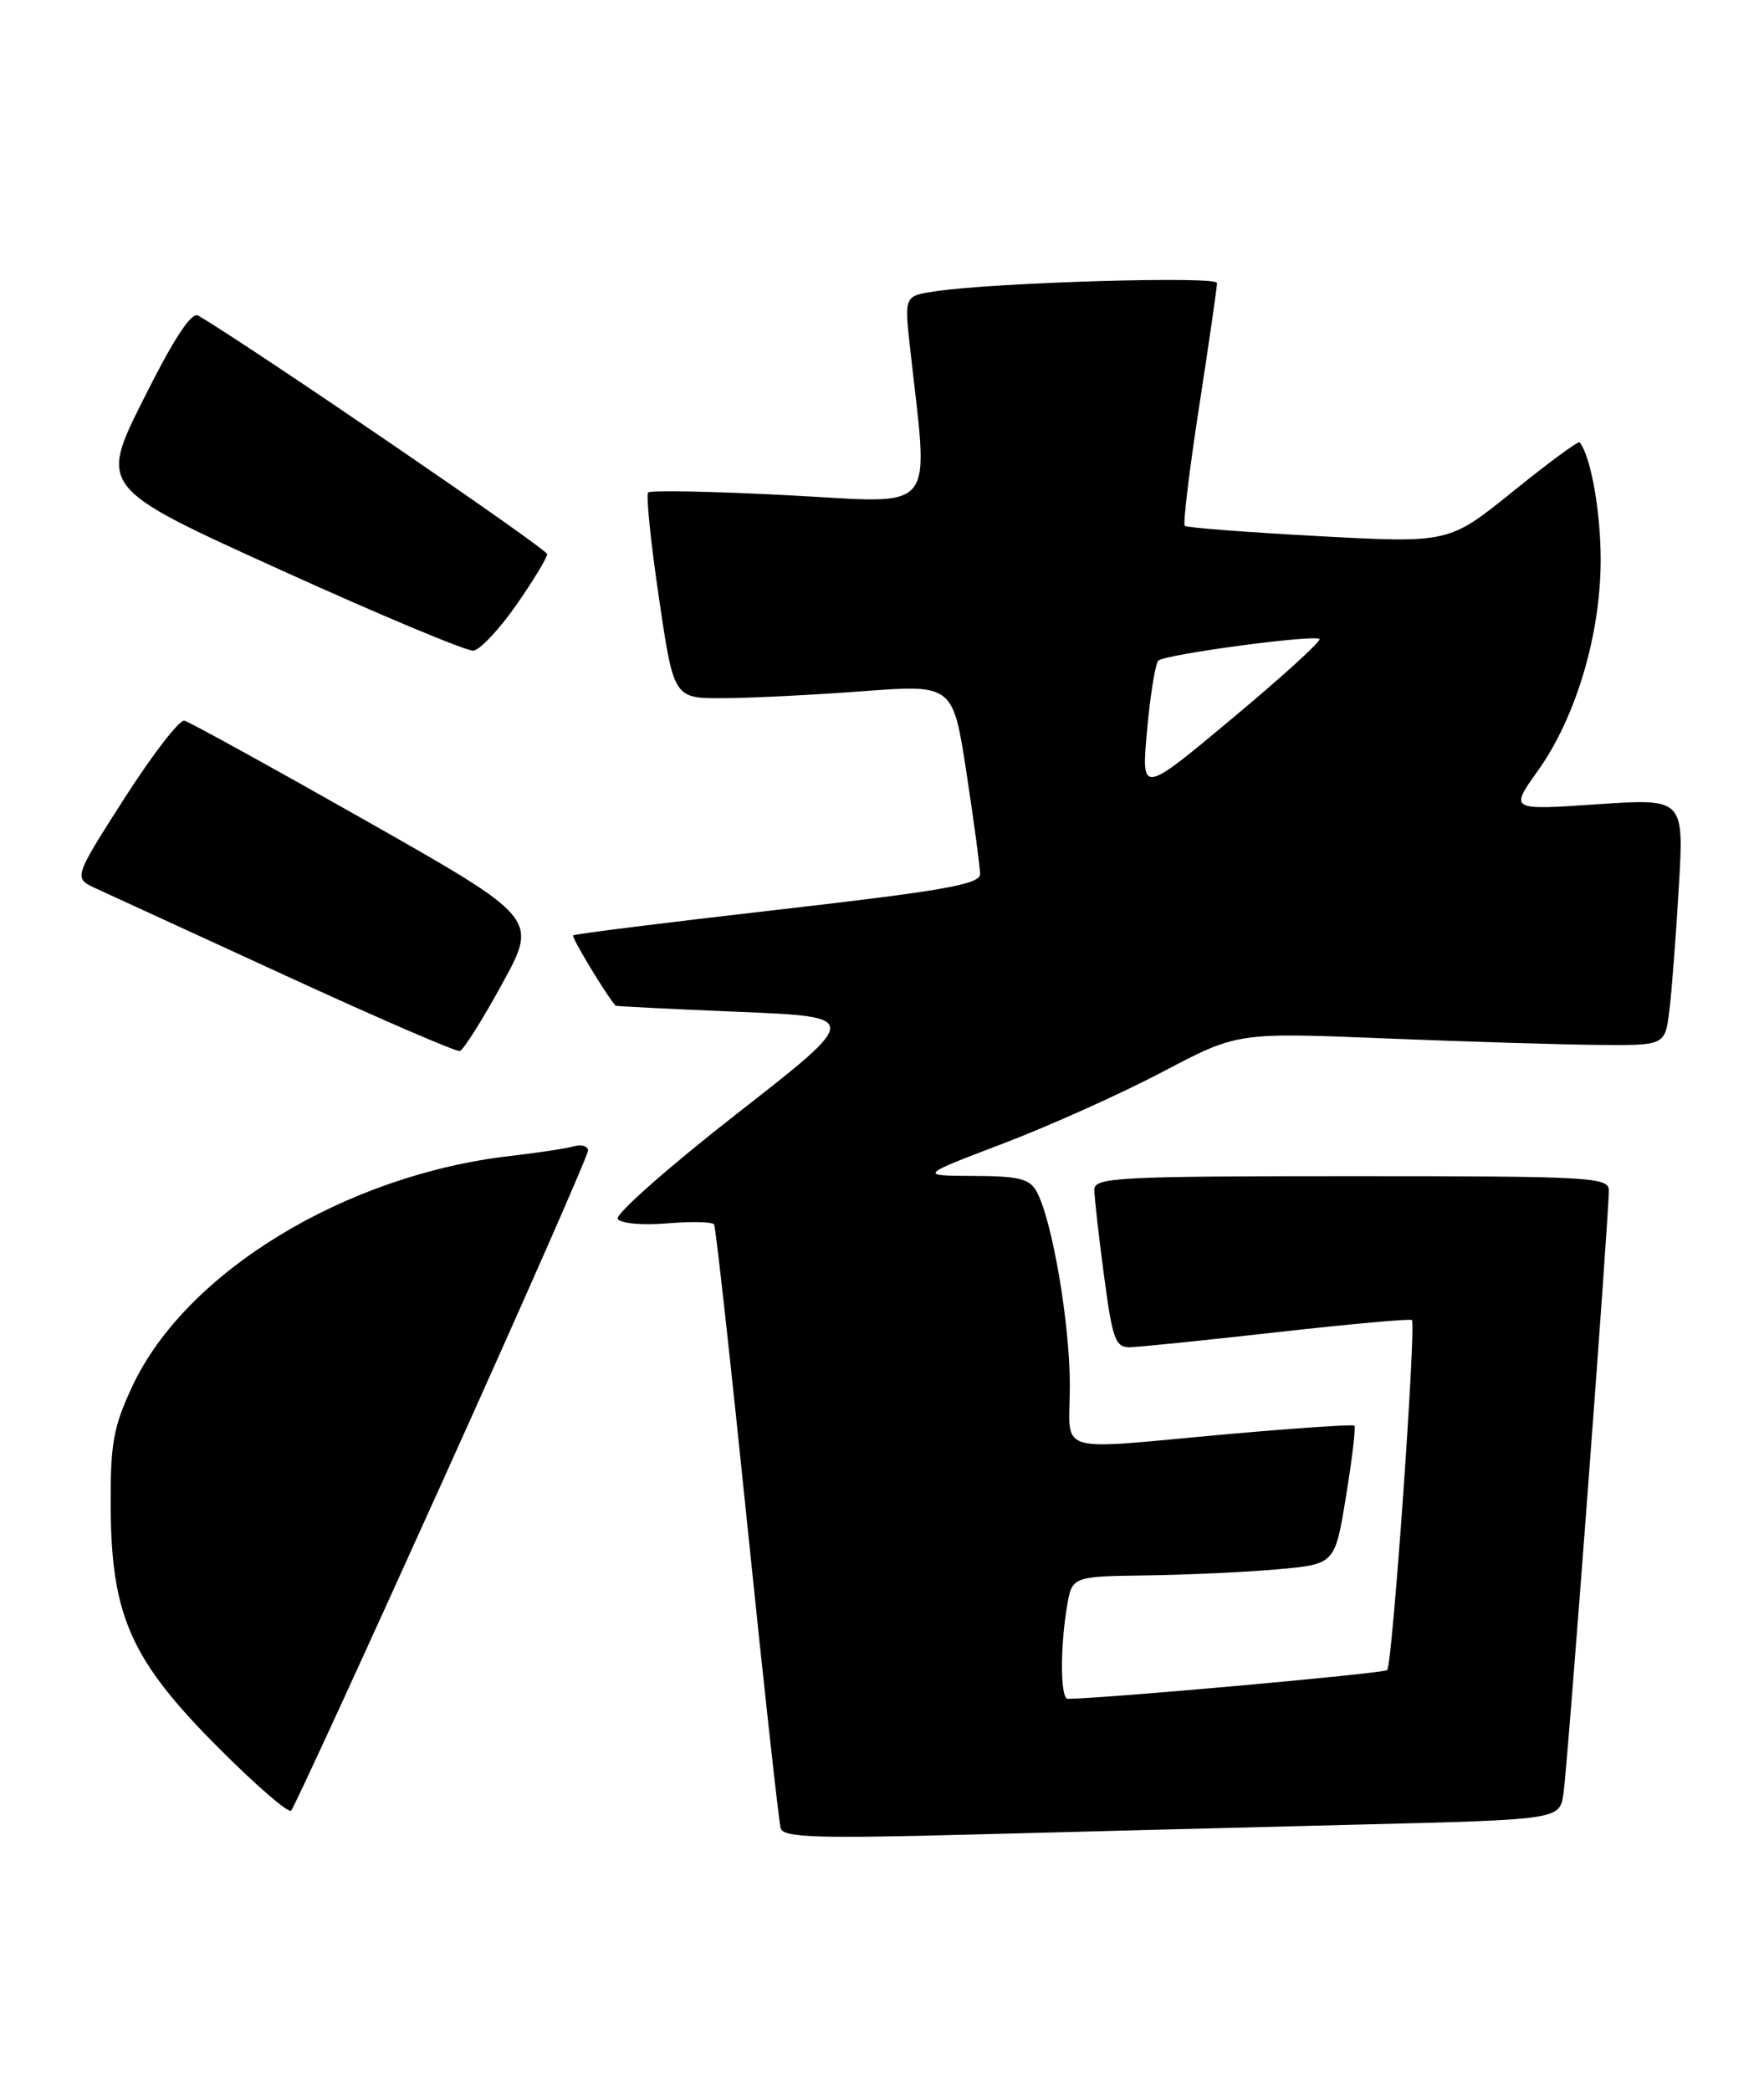 <?xml version="1.0" encoding="UTF-8" standalone="no"?>
<!DOCTYPE svg PUBLIC "-//W3C//DTD SVG 1.1//EN" "http://www.w3.org/Graphics/SVG/1.1/DTD/svg11.dtd" >
<svg xmlns="http://www.w3.org/2000/svg" xmlns:xlink="http://www.w3.org/1999/xlink" version="1.1" viewBox="0 0 216 256">
 <g >
 <path fill="currentColor"
d=" M 166.23 223.39 C 190.95 222.78 190.95 222.78 191.44 219.64 C 191.93 216.50 197.00 149.05 197.00 145.75 C 197.00 144.12 194.83 144.00 165.50 144.00 C 137.00 144.00 134.00 144.16 134.00 145.64 C 134.00 146.54 134.53 151.26 135.18 156.14 C 136.24 164.09 136.57 164.99 138.43 164.94 C 139.57 164.91 147.70 164.08 156.50 163.09 C 165.30 162.10 172.67 161.44 172.88 161.61 C 173.44 162.07 170.50 203.84 169.86 204.47 C 169.45 204.88 135.29 207.95 130.75 207.99 C 129.85 208.00 129.79 201.92 130.64 196.75 C 131.26 193.00 131.26 193.00 140.38 192.88 C 145.40 192.81 152.64 192.47 156.48 192.13 C 163.47 191.50 163.47 191.50 164.82 183.17 C 165.57 178.60 166.03 174.71 165.84 174.54 C 165.65 174.37 158.75 174.84 150.50 175.57 C 128.61 177.53 131.00 178.27 131.00 169.57 C 131.00 162.03 128.86 149.47 126.96 145.93 C 126.10 144.32 124.81 143.99 119.21 143.97 C 112.50 143.94 112.50 143.94 122.82 140.01 C 128.50 137.84 137.28 133.90 142.34 131.24 C 151.52 126.40 151.52 126.40 169.51 127.13 C 179.41 127.53 191.18 127.89 195.69 127.93 C 203.88 128.00 203.88 128.00 204.41 123.75 C 204.70 121.41 205.22 114.61 205.57 108.62 C 206.21 97.75 206.21 97.75 195.53 98.47 C 184.86 99.20 184.86 99.20 188.32 94.35 C 192.97 87.85 196.00 77.66 196.00 68.54 C 196.00 62.59 194.79 55.84 193.42 54.15 C 193.27 53.96 189.60 56.66 185.28 60.15 C 177.42 66.50 177.42 66.50 161.46 65.64 C 152.68 65.17 145.31 64.60 145.07 64.38 C 144.84 64.16 145.63 57.57 146.84 49.74 C 148.05 41.91 149.03 35.11 149.02 34.64 C 149.00 33.78 121.98 34.57 114.62 35.65 C 110.74 36.22 110.74 36.22 111.41 42.36 C 113.72 63.34 115.14 61.60 96.57 60.64 C 87.40 60.16 79.66 60.01 79.37 60.29 C 79.09 60.58 79.68 66.37 80.68 73.16 C 82.50 85.50 82.50 85.50 88.50 85.48 C 91.80 85.47 99.49 85.09 105.60 84.63 C 116.69 83.80 116.69 83.80 118.35 94.65 C 119.26 100.62 120.01 106.19 120.01 107.02 C 120.00 108.27 115.51 109.06 95.25 111.38 C 81.64 112.94 70.35 114.35 70.18 114.52 C 69.94 114.73 74.28 121.92 75.38 123.13 C 75.45 123.20 82.23 123.54 90.46 123.88 C 105.42 124.50 105.42 124.50 90.22 136.36 C 81.86 142.89 75.30 148.68 75.64 149.23 C 75.99 149.79 78.63 150.03 81.67 149.78 C 84.65 149.53 87.25 149.59 87.44 149.91 C 87.64 150.24 89.46 166.70 91.49 186.50 C 93.52 206.30 95.37 223.11 95.60 223.86 C 95.94 224.97 100.11 225.10 118.76 224.61 C 131.27 224.28 152.63 223.73 166.23 223.39 Z  M 54.13 181.49 C 63.96 159.72 72.00 141.44 72.00 140.88 C 72.00 140.32 71.21 140.08 70.25 140.35 C 69.29 140.62 65.82 141.14 62.54 141.52 C 42.33 143.82 22.76 155.73 16.22 169.69 C 13.87 174.71 13.51 176.73 13.55 184.50 C 13.63 197.84 16.03 203.23 26.67 213.90 C 31.27 218.52 35.31 222.02 35.65 221.68 C 35.99 221.35 44.30 203.26 54.13 181.49 Z  M 61.49 120.45 C 65.88 112.43 65.88 112.43 44.78 100.46 C 33.17 93.88 23.18 88.38 22.58 88.23 C 21.99 88.08 18.68 92.36 15.24 97.73 C 8.99 107.50 8.99 107.50 11.74 108.77 C 13.26 109.46 23.72 114.28 35.00 119.46 C 46.28 124.65 55.86 128.79 56.30 128.68 C 56.74 128.56 59.08 124.86 61.49 120.45 Z  M 63.22 74.07 C 65.30 71.09 67.00 68.29 67.00 67.84 C 67.00 67.22 31.27 42.80 24.28 38.64 C 23.45 38.15 21.33 41.37 17.60 48.81 C 12.14 59.70 12.14 59.70 34.32 69.76 C 46.52 75.30 57.16 79.75 57.97 79.66 C 58.78 79.56 61.14 77.05 63.22 74.07 Z  M 140.46 89.39 C 140.85 85.05 141.48 81.22 141.84 80.88 C 142.67 80.11 160.99 77.65 161.57 78.24 C 161.81 78.48 157.00 82.86 150.87 87.97 C 139.74 97.27 139.74 97.27 140.46 89.39 Z "/>
</g>
</svg>